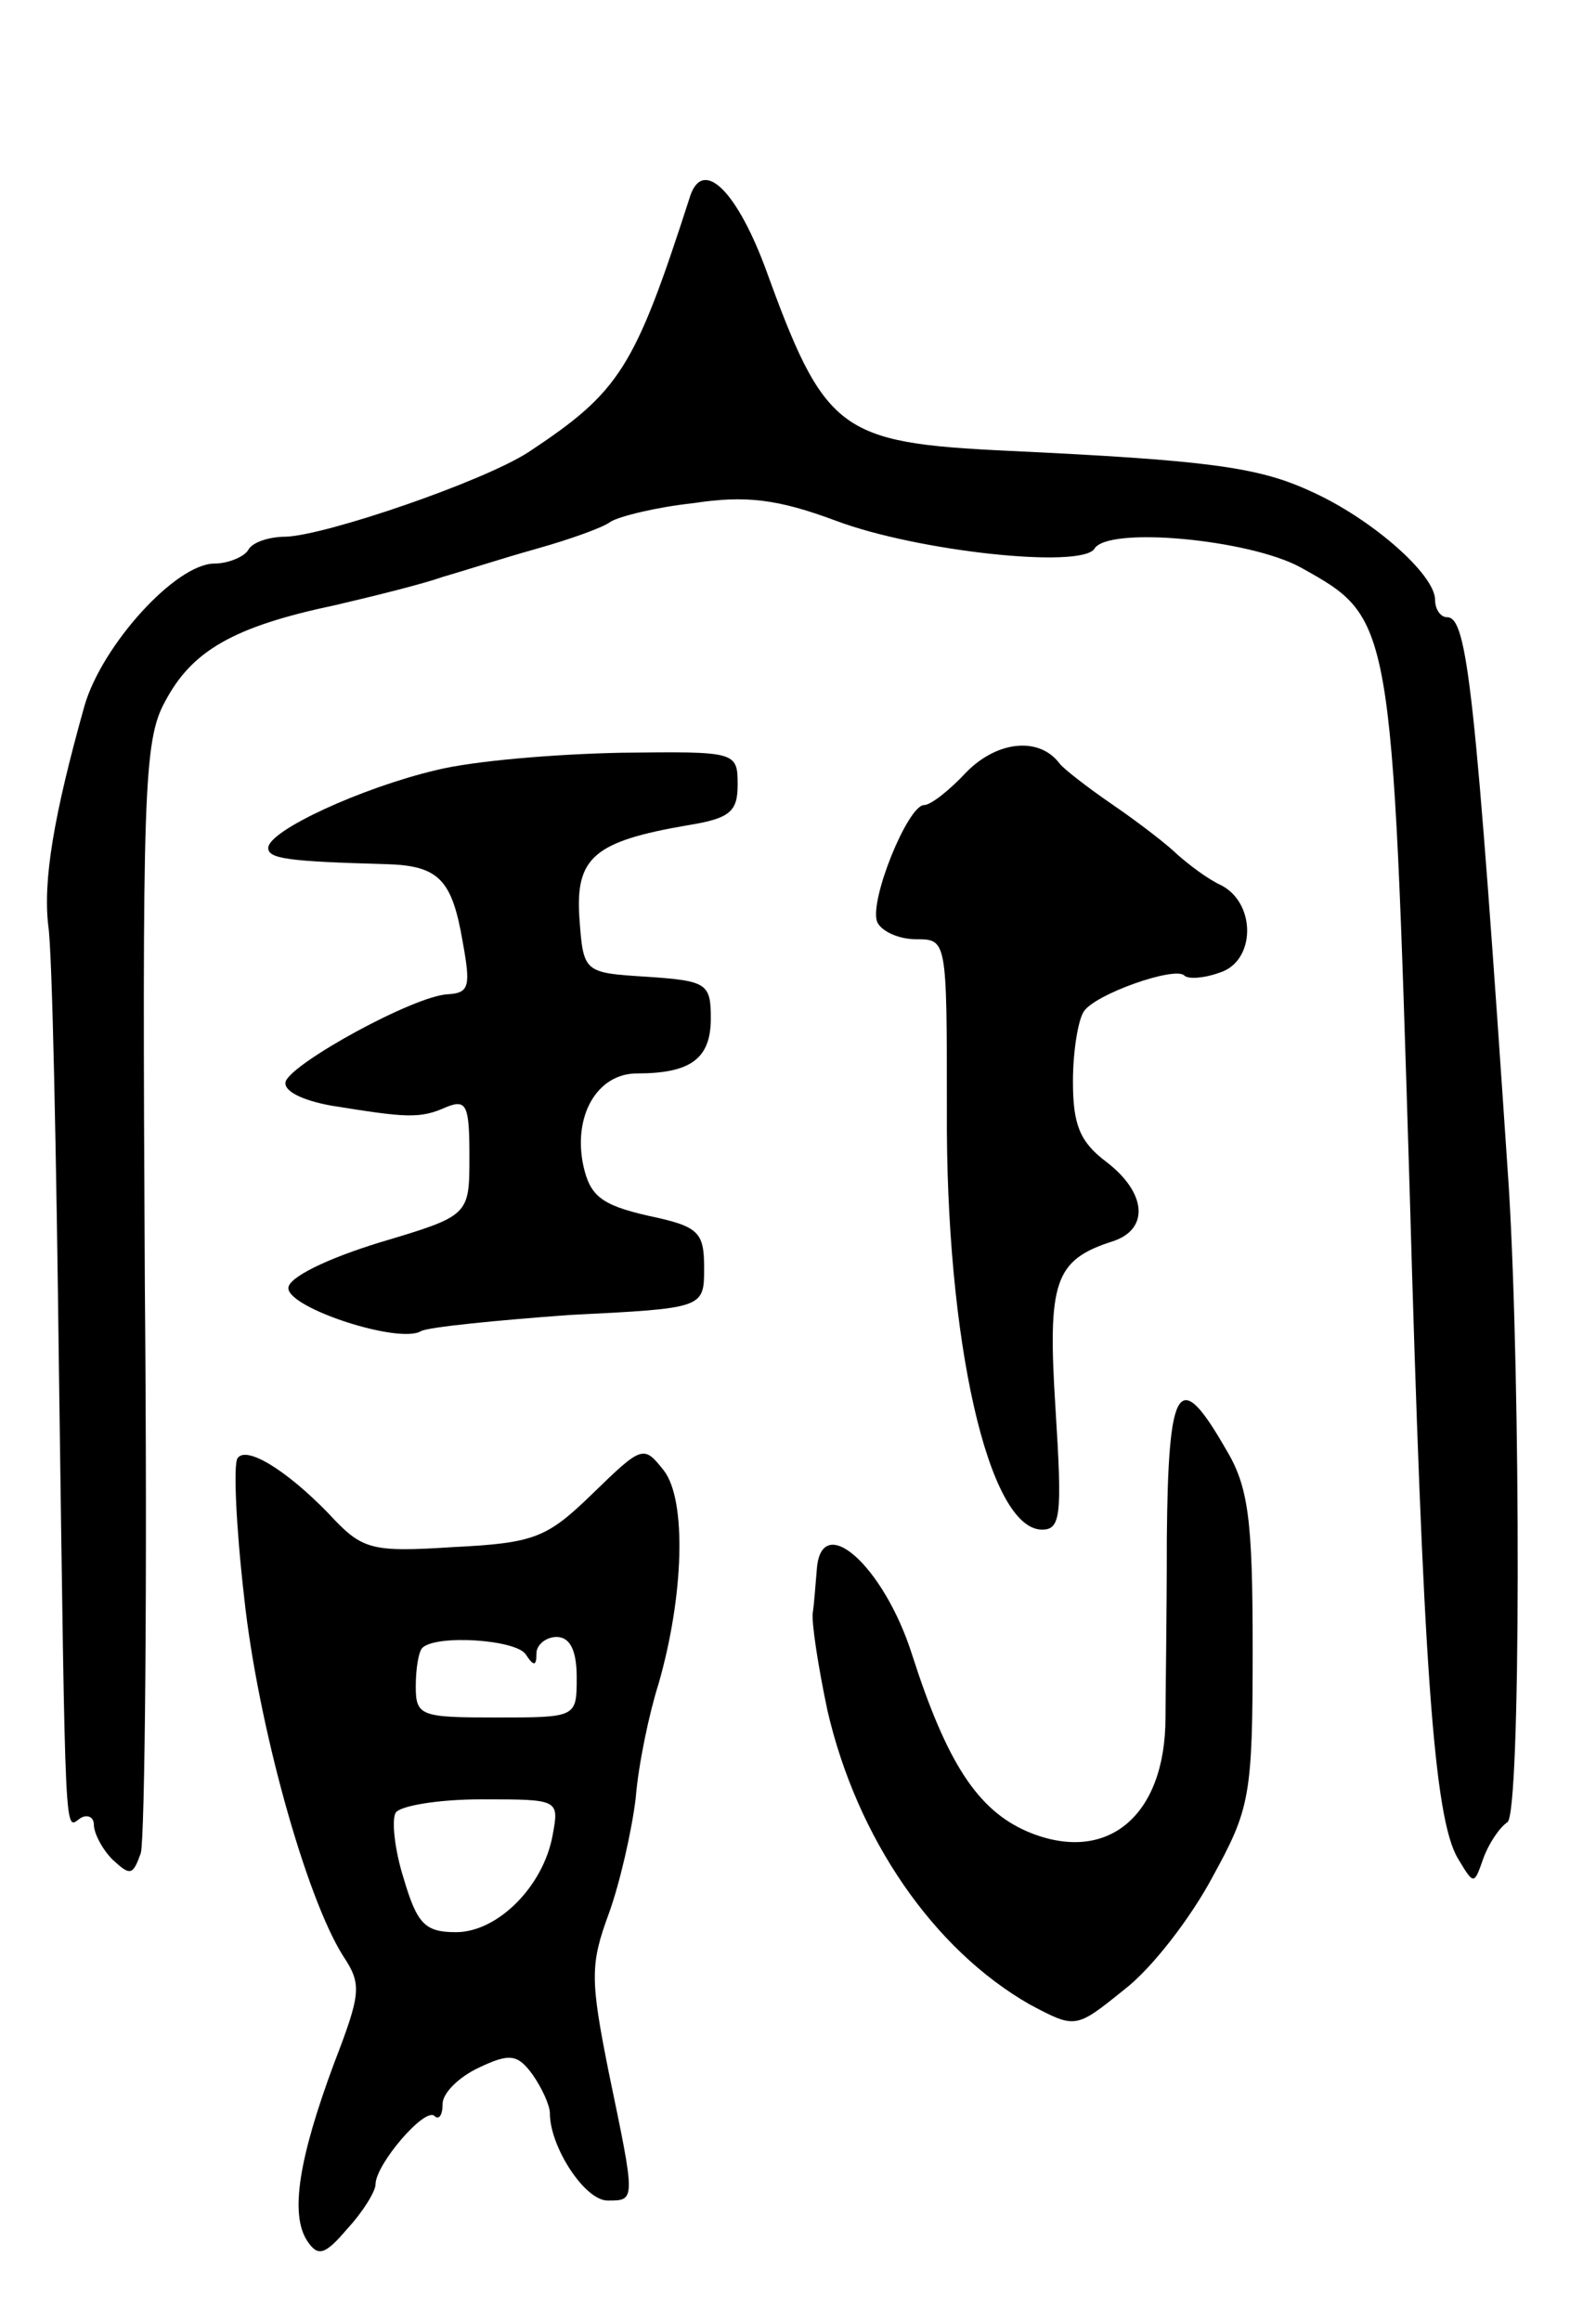 <svg version="1.0" xmlns="http://www.w3.org/2000/svg"
 width="119pt" height="173pt" viewBox="0 0 119 173"
 preserveAspectRatio="xMidYMid meet">
<g transform="translate(0,173) scale(0.1,-0.1)"
fill="#000000" stroke="none">
<path d="M514 1582 c-41 -127 -52 -144 -120 -189 -34 -22 -151 -62 -181 -63
-12 0 -25 -4 -28 -10 -3 -5 -15 -10 -25 -10 -29 0 -84 -61 -97 -106 -23 -82
-31 -130 -27 -164 3 -19 6 -170 8 -335 5 -358 4 -338 16 -330 5 3 10 1 10 -5
0 -6 6 -18 14 -26 13 -12 15 -12 21 5 3 11 5 201 3 423 -2 367 -1 406 15 435
20 38 51 56 127 72 30 7 66 16 80 21 14 4 45 14 70 21 25 7 50 16 55 20 6 4
34 11 62 14 39 6 63 3 106 -13 61 -23 183 -36 193 -21 10 17 116 7 154 -14 68
-38 68 -36 81 -462 10 -354 18 -470 36 -500 12 -20 12 -20 19 0 4 11 12 23 18
27 10 7 10 326 1 473 -25 372 -31 425 -46 425 -5 0 -9 6 -9 13 0 19 -48 61
-93 81 -39 18 -77 23 -225 30 -127 6 -137 14 -182 138 -22 58 -47 81 -56 50z"/>
<path d="M721 1155 c-13 -14 -27 -25 -32 -25 -12 0 -41 -71 -35 -87 3 -7 16
-13 29 -13 23 0 23 0 23 -127 -1 -172 31 -313 71 -313 14 0 15 11 10 90 -6 95
-1 111 43 125 27 9 25 36 -5 59 -20 15 -25 28 -25 60 0 23 4 46 8 52 8 13 68
34 75 27 3 -3 15 -2 26 2 27 8 28 51 2 65 -11 5 -25 16 -33 23 -7 7 -29 24
-48 37 -19 13 -37 27 -40 31 -15 20 -46 17 -69 -6z"/>
<path d="M325 1156 c-55 -13 -125 -45 -125 -58 0 -8 15 -10 87 -12 40 -1 50
-11 58 -58 6 -33 5 -38 -11 -39 -25 -1 -116 -51 -121 -65 -2 -7 12 -14 34 -18
56 -9 66 -10 86 -1 15 6 17 1 17 -37 0 -44 0 -44 -67 -64 -39 -12 -68 -26 -68
-34 0 -15 83 -42 99 -32 6 3 56 8 111 12 100 5 100 5 100 35 0 27 -4 31 -42
39 -35 8 -43 15 -48 37 -8 37 10 69 40 69 40 0 55 11 55 41 0 26 -3 28 -47 31
-48 3 -48 3 -51 44 -3 45 11 57 81 69 31 5 37 10 37 30 0 25 -1 25 -87 24 -49
-1 -110 -6 -138 -13z"/>
<path d="M870 583 c0 -59 -1 -119 -1 -133 0 -74 -44 -110 -103 -85 -37 16 -60
51 -86 132 -21 66 -68 108 -71 63 -1 -11 -2 -26 -3 -32 -1 -7 4 -40 11 -73 22
-95 79 -178 151 -219 34 -18 34 -18 70 11 21 16 50 54 66 84 28 51 30 60 30
170 0 96 -3 121 -20 149 -35 61 -43 50 -44 -67z"/>
<path d="M177 643 c-3 -5 -1 -51 5 -103 10 -94 46 -224 74 -268 14 -21 13 -28
-7 -80 -26 -70 -33 -112 -20 -132 8 -12 13 -11 30 9 12 13 21 28 21 33 0 15
37 58 44 51 3 -3 6 0 6 9 0 8 12 20 27 27 23 11 29 10 40 -5 7 -10 13 -23 13
-29 0 -25 26 -65 43 -65 21 0 21 -1 1 95 -14 70 -14 81 0 119 8 22 17 61 20
86 2 25 10 63 17 85 19 66 21 137 4 159 -15 19 -16 19 -53 -17 -34 -33 -43
-37 -104 -40 -62 -4 -68 -2 -93 25 -32 33 -62 51 -68 41z m215 -146 c6 -9 8
-9 8 1 0 6 7 12 15 12 10 0 15 -10 15 -30 0 -30 0 -30 -60 -30 -56 0 -60 1
-60 23 0 13 2 26 5 29 11 10 70 6 77 -5z m20 -135 c-7 -38 -41 -72 -72 -72
-23 0 -29 6 -39 40 -7 22 -9 44 -6 49 3 5 31 10 64 10 58 0 58 0 53 -27z"/>
</g>
</svg>
